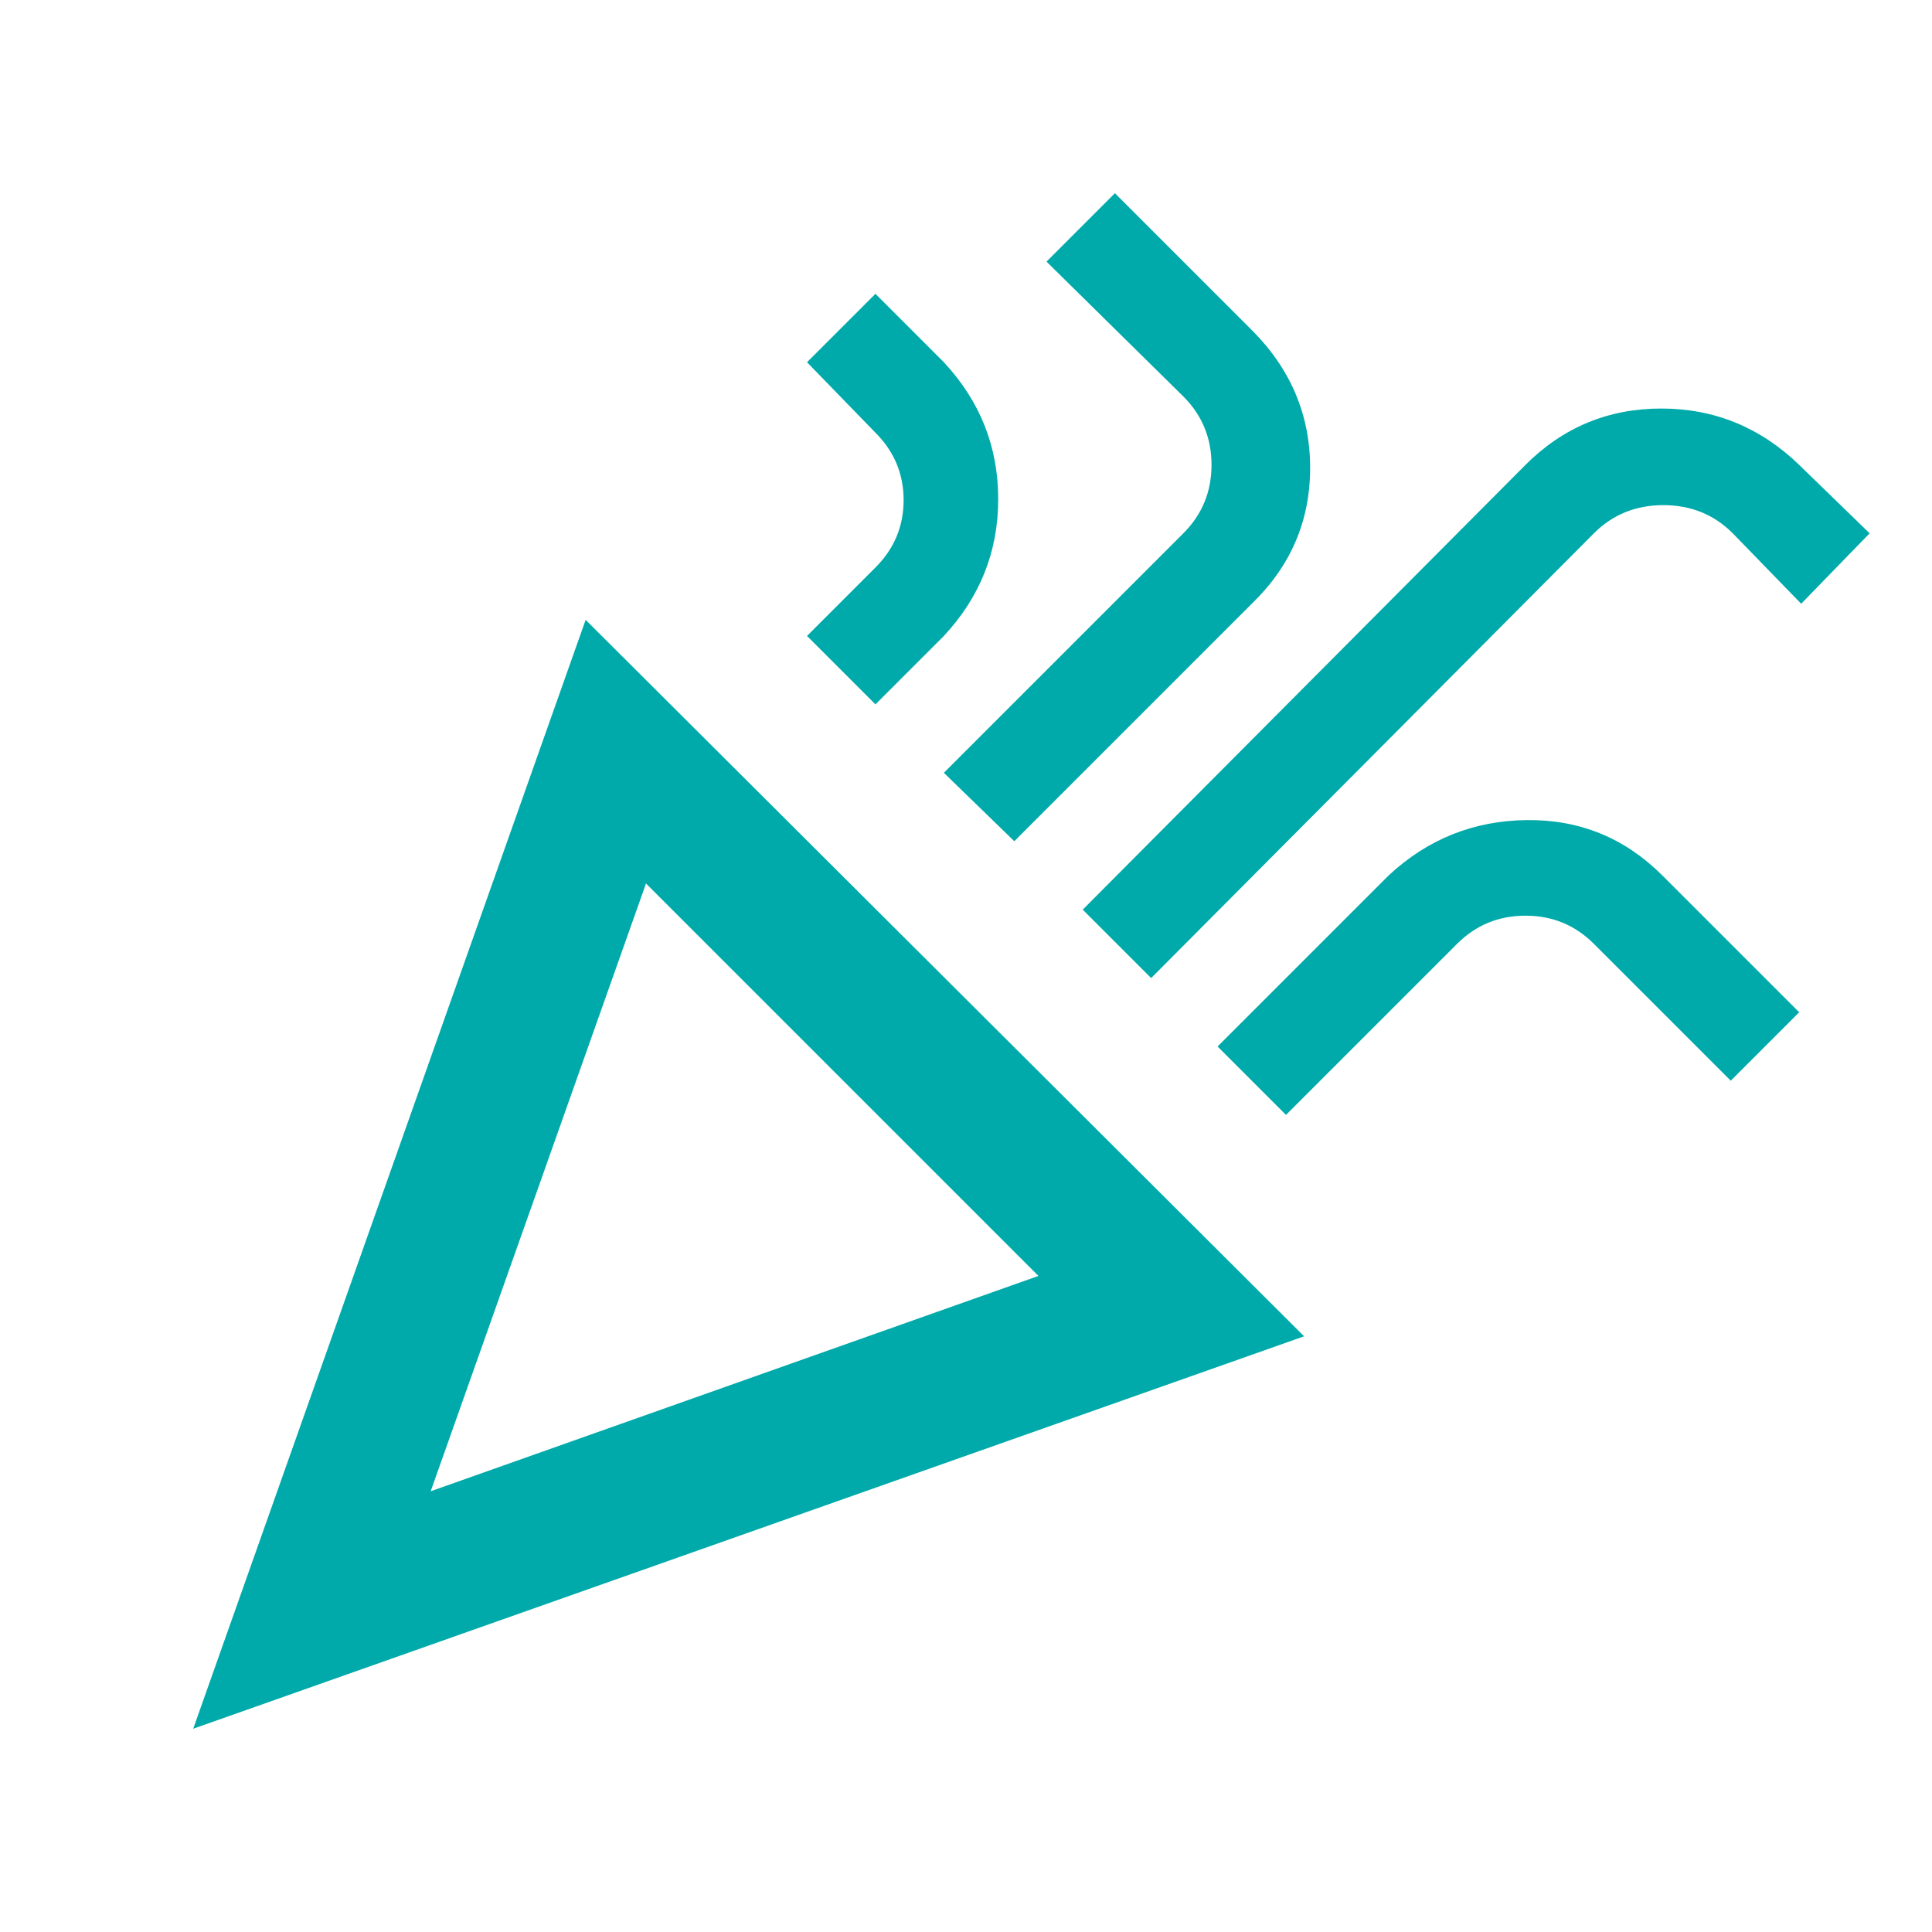 <svg xmlns="http://www.w3.org/2000/svg" height="20px" viewBox="0 -960 960 960" width="20px" fill="#00aaaa"><path d="m96-101 195-551 357 356L96-101Zm118-118 302-107-195-195-107 302Zm358-255-34-34 220-221q28-28 67.5-28t68.5 28l35 34-34 35-34-35q-14-14-34.5-14T792-695L572-474ZM435-610l-34-34 34-34q14-14 14-33.5T435-745l-34-35 34-34 34 34q27 29 27 68t-27 68l-34 34Zm69 68-35-34 119-119q14-14 14-34t-14-34l-68-67 34-34 68 68q29 29 29 68.5T622-660L504-542Zm135 136-34-34 85-85q29-27 68.5-27.5T826-525l68 68-34 34-68-68q-14-14-34-14t-34 14l-85 85ZM214-219Z"/></svg>